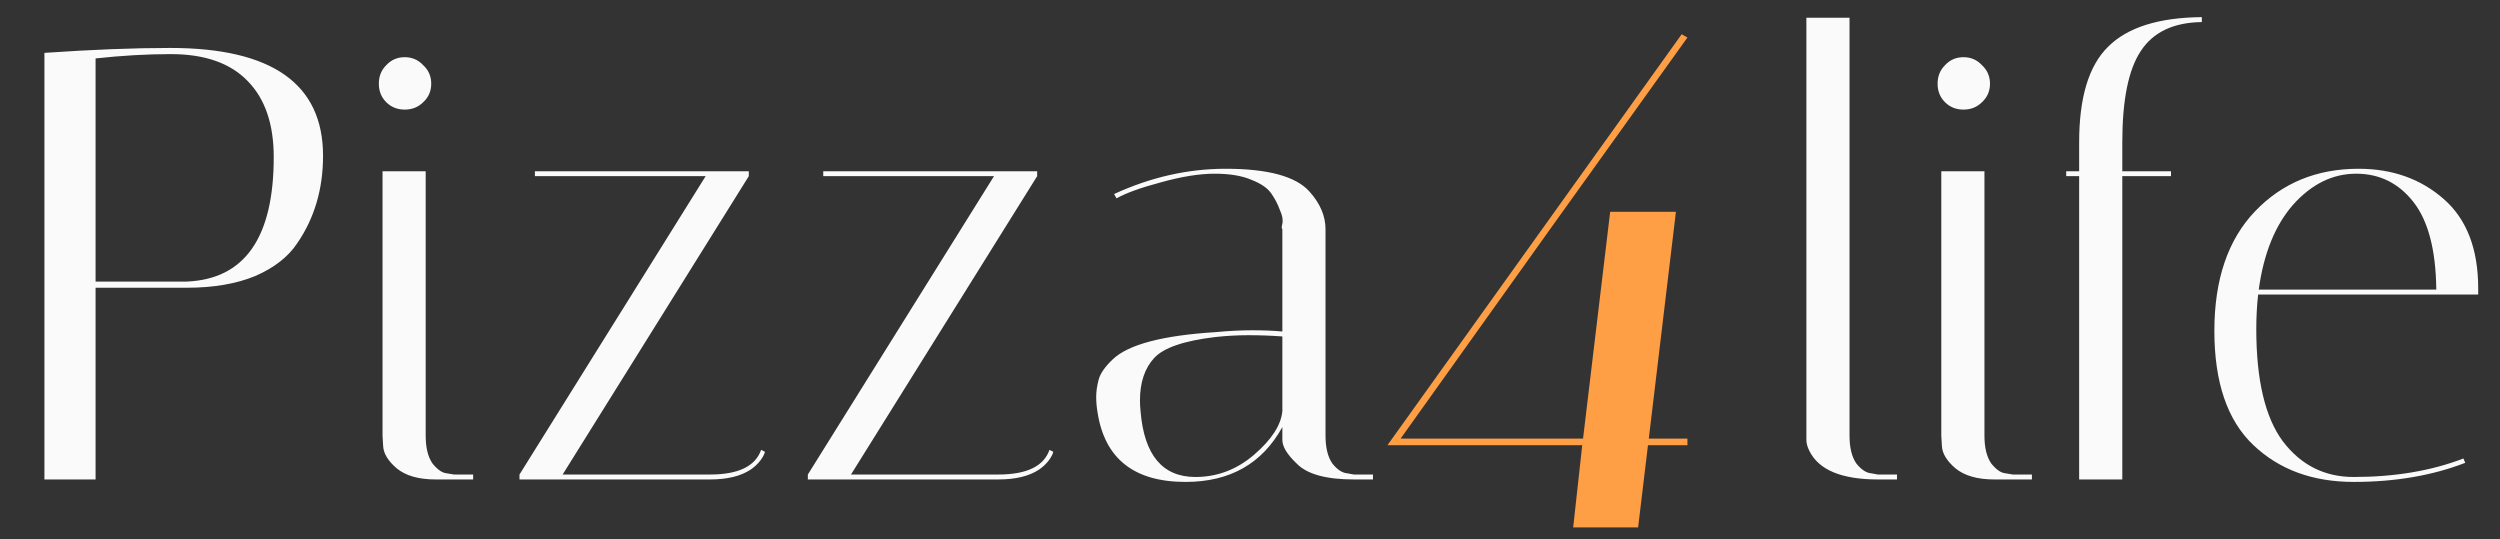 <svg width="292" height="63" viewBox="0 0 292 63" fill="none" xmlns="http://www.w3.org/2000/svg">
<rect x="0" y="0" width="292" height="63" fill="#333333" stroke="none"/>
<path d="M5.188 6.176C10.756 5.792 15.652 5.6 19.876 5.6C31.78 5.6 37.732 9.8 37.732 18.2C37.732 22.088 36.724 25.496 34.708 28.424C33.652 30.008 32.02 31.28 29.812 32.24C27.604 33.152 24.94 33.608 21.82 33.608H11.164V56H5.188V6.176ZM19.948 6.32C17.164 6.32 14.236 6.488 11.164 6.824V32.888H21.82C28.588 32.6 31.972 27.752 31.972 18.344C31.972 14.504 30.964 11.552 28.948 9.488C26.932 7.376 23.932 6.32 19.948 6.32ZM50.872 56C48.904 56 47.392 55.568 46.336 54.704C45.328 53.84 44.8 52.976 44.752 52.112L44.68 50.888V20H49.72V50.888C49.72 52.28 49.984 53.36 50.512 54.128C51.088 54.848 51.64 55.232 52.168 55.28L53.032 55.424H55.264V56H50.872ZM45.112 11.936C44.536 11.36 44.248 10.64 44.248 9.776C44.248 8.912 44.536 8.192 45.112 7.616C45.688 6.992 46.408 6.68 47.272 6.68C48.136 6.68 48.856 6.992 49.432 7.616C50.056 8.192 50.368 8.912 50.368 9.776C50.368 10.64 50.056 11.36 49.432 11.936C48.856 12.512 48.136 12.8 47.272 12.8C46.408 12.8 45.688 12.512 45.112 11.936ZM62.476 20.576V20H87.46V20.576L65.716 55.424H82.924C86.236 55.424 88.228 54.464 88.9 52.544L89.332 52.76C89.332 52.952 89.164 53.288 88.828 53.768C88.492 54.2 88.108 54.56 87.676 54.848C86.524 55.616 84.94 56 82.924 56H60.676V55.424L82.42 20.576H62.476ZM96.156 20.576V20H121.14V20.576L99.396 55.424H116.604C119.916 55.424 121.908 54.464 122.58 52.544L123.012 52.76C123.012 52.952 122.844 53.288 122.508 53.768C122.172 54.2 121.788 54.56 121.356 54.848C120.204 55.616 118.62 56 116.604 56H94.356V55.424L116.1 20.576H96.156ZM158.132 56C154.868 56 152.636 55.376 151.436 54.128C150.332 53.072 149.78 52.16 149.78 51.392V49.88C147.428 54.152 143.66 56.288 138.476 56.288C132.428 56.288 128.996 53.552 128.18 48.08C128.084 47.504 128.036 46.928 128.036 46.352C128.036 45.728 128.132 45.056 128.324 44.336C128.516 43.616 129.068 42.824 129.98 41.96C131.804 40.232 135.812 39.176 142.004 38.792C143.54 38.648 144.956 38.576 146.252 38.576C147.548 38.576 148.724 38.624 149.78 38.72V26.768C149.684 26.72 149.684 26.504 149.78 26.12C149.876 25.688 149.78 25.16 149.492 24.536C149.252 23.864 148.916 23.216 148.484 22.592C148.052 21.968 147.284 21.44 146.18 21.008C145.076 20.528 143.636 20.288 141.86 20.288C140.084 20.288 137.996 20.624 135.596 21.296C133.244 21.92 131.516 22.544 130.412 23.168L130.124 22.664C134.396 20.696 138.74 19.712 143.156 19.712C148.1 19.712 151.364 20.6 152.948 22.376C154.196 23.768 154.82 25.232 154.82 26.768V50.888C154.82 52.28 155.084 53.36 155.612 54.128C156.188 54.848 156.764 55.232 157.34 55.28L158.132 55.424H160.364V56H158.132ZM139.628 55.712C142.172 55.712 144.452 54.848 146.468 53.12C148.532 51.344 149.636 49.64 149.78 48.008V39.296C148.484 39.2 147.164 39.152 145.82 39.152C144.524 39.152 143.228 39.224 141.932 39.368C138.284 39.8 135.908 40.616 134.804 41.816C133.7 43.016 133.148 44.672 133.148 46.784C133.148 47.168 133.172 47.6 133.22 48.08C133.652 53.168 135.788 55.712 139.628 55.712Z" fill="#FAFAFA"/>
<path d="M219.337 56C215.113 56 212.449 54.896 211.345 52.688C211.105 52.208 210.985 51.776 210.985 51.392V2.072H216.025V50.888C216.025 52.28 216.289 53.36 216.816 54.128C217.393 54.848 217.969 55.232 218.545 55.28L219.337 55.424H221.569V56H219.337ZM232.935 56C230.967 56 229.455 55.568 228.399 54.704C227.391 53.84 226.863 52.976 226.815 52.112L226.743 50.888V20H231.783V50.888C231.783 52.28 232.047 53.36 232.575 54.128C233.151 54.848 233.703 55.232 234.231 55.28L235.095 55.424H237.327V56H232.935ZM227.175 11.936C226.599 11.36 226.311 10.64 226.311 9.776C226.311 8.912 226.599 8.192 227.175 7.616C227.751 6.992 228.471 6.68 229.335 6.68C230.199 6.68 230.919 6.992 231.495 7.616C232.119 8.192 232.431 8.912 232.431 9.776C232.431 10.64 232.119 11.36 231.495 11.936C230.919 12.512 230.199 12.8 229.335 12.8C228.471 12.8 227.751 12.512 227.175 11.936ZM247.885 16.616V20H253.573V20.576H247.885V56H242.845V20.576H241.333V20H242.845V16.616C242.845 11.384 243.973 7.664 246.229 5.456C248.485 3.2 252.133 2.048 257.173 2V2.576C253.861 2.624 251.485 3.752 250.045 5.96C248.605 8.12 247.885 11.672 247.885 16.616ZM263.534 38.432C263.534 44.384 264.566 48.752 266.63 51.536C268.742 54.32 271.502 55.712 274.91 55.712C279.71 55.712 283.982 54.992 287.726 53.552L287.942 54.056C284.102 55.544 279.758 56.288 274.91 56.288C270.11 56.288 266.198 54.848 263.174 51.968C260.15 49.088 258.638 44.648 258.638 38.648C258.638 32.648 260.222 27.992 263.39 24.68C266.558 21.368 270.59 19.712 275.486 19.712C279.422 19.712 282.734 20.888 285.422 23.24C288.11 25.592 289.454 29.072 289.454 33.68C289.454 33.92 289.454 34.16 289.454 34.4H263.75C263.606 35.696 263.534 37.04 263.534 38.432ZM284.558 33.824C284.51 29.216 283.622 25.808 281.894 23.6C280.166 21.392 277.934 20.288 275.198 20.288C272.462 20.288 270.014 21.488 267.854 23.888C265.742 26.288 264.398 29.6 263.822 33.824H284.558Z" fill="#FAFAFA"/>
<path d="M197.092 51.232V52H192.484L191.332 61.6H183.748L184.804 52H162.052L196.42 4L197.092 4.384C187.62 17.568 176.452 33.184 163.588 51.232H184.9L188.068 24.736H195.748L192.58 51.232H197.092Z" fill="#FE9E45"/>
</svg>
